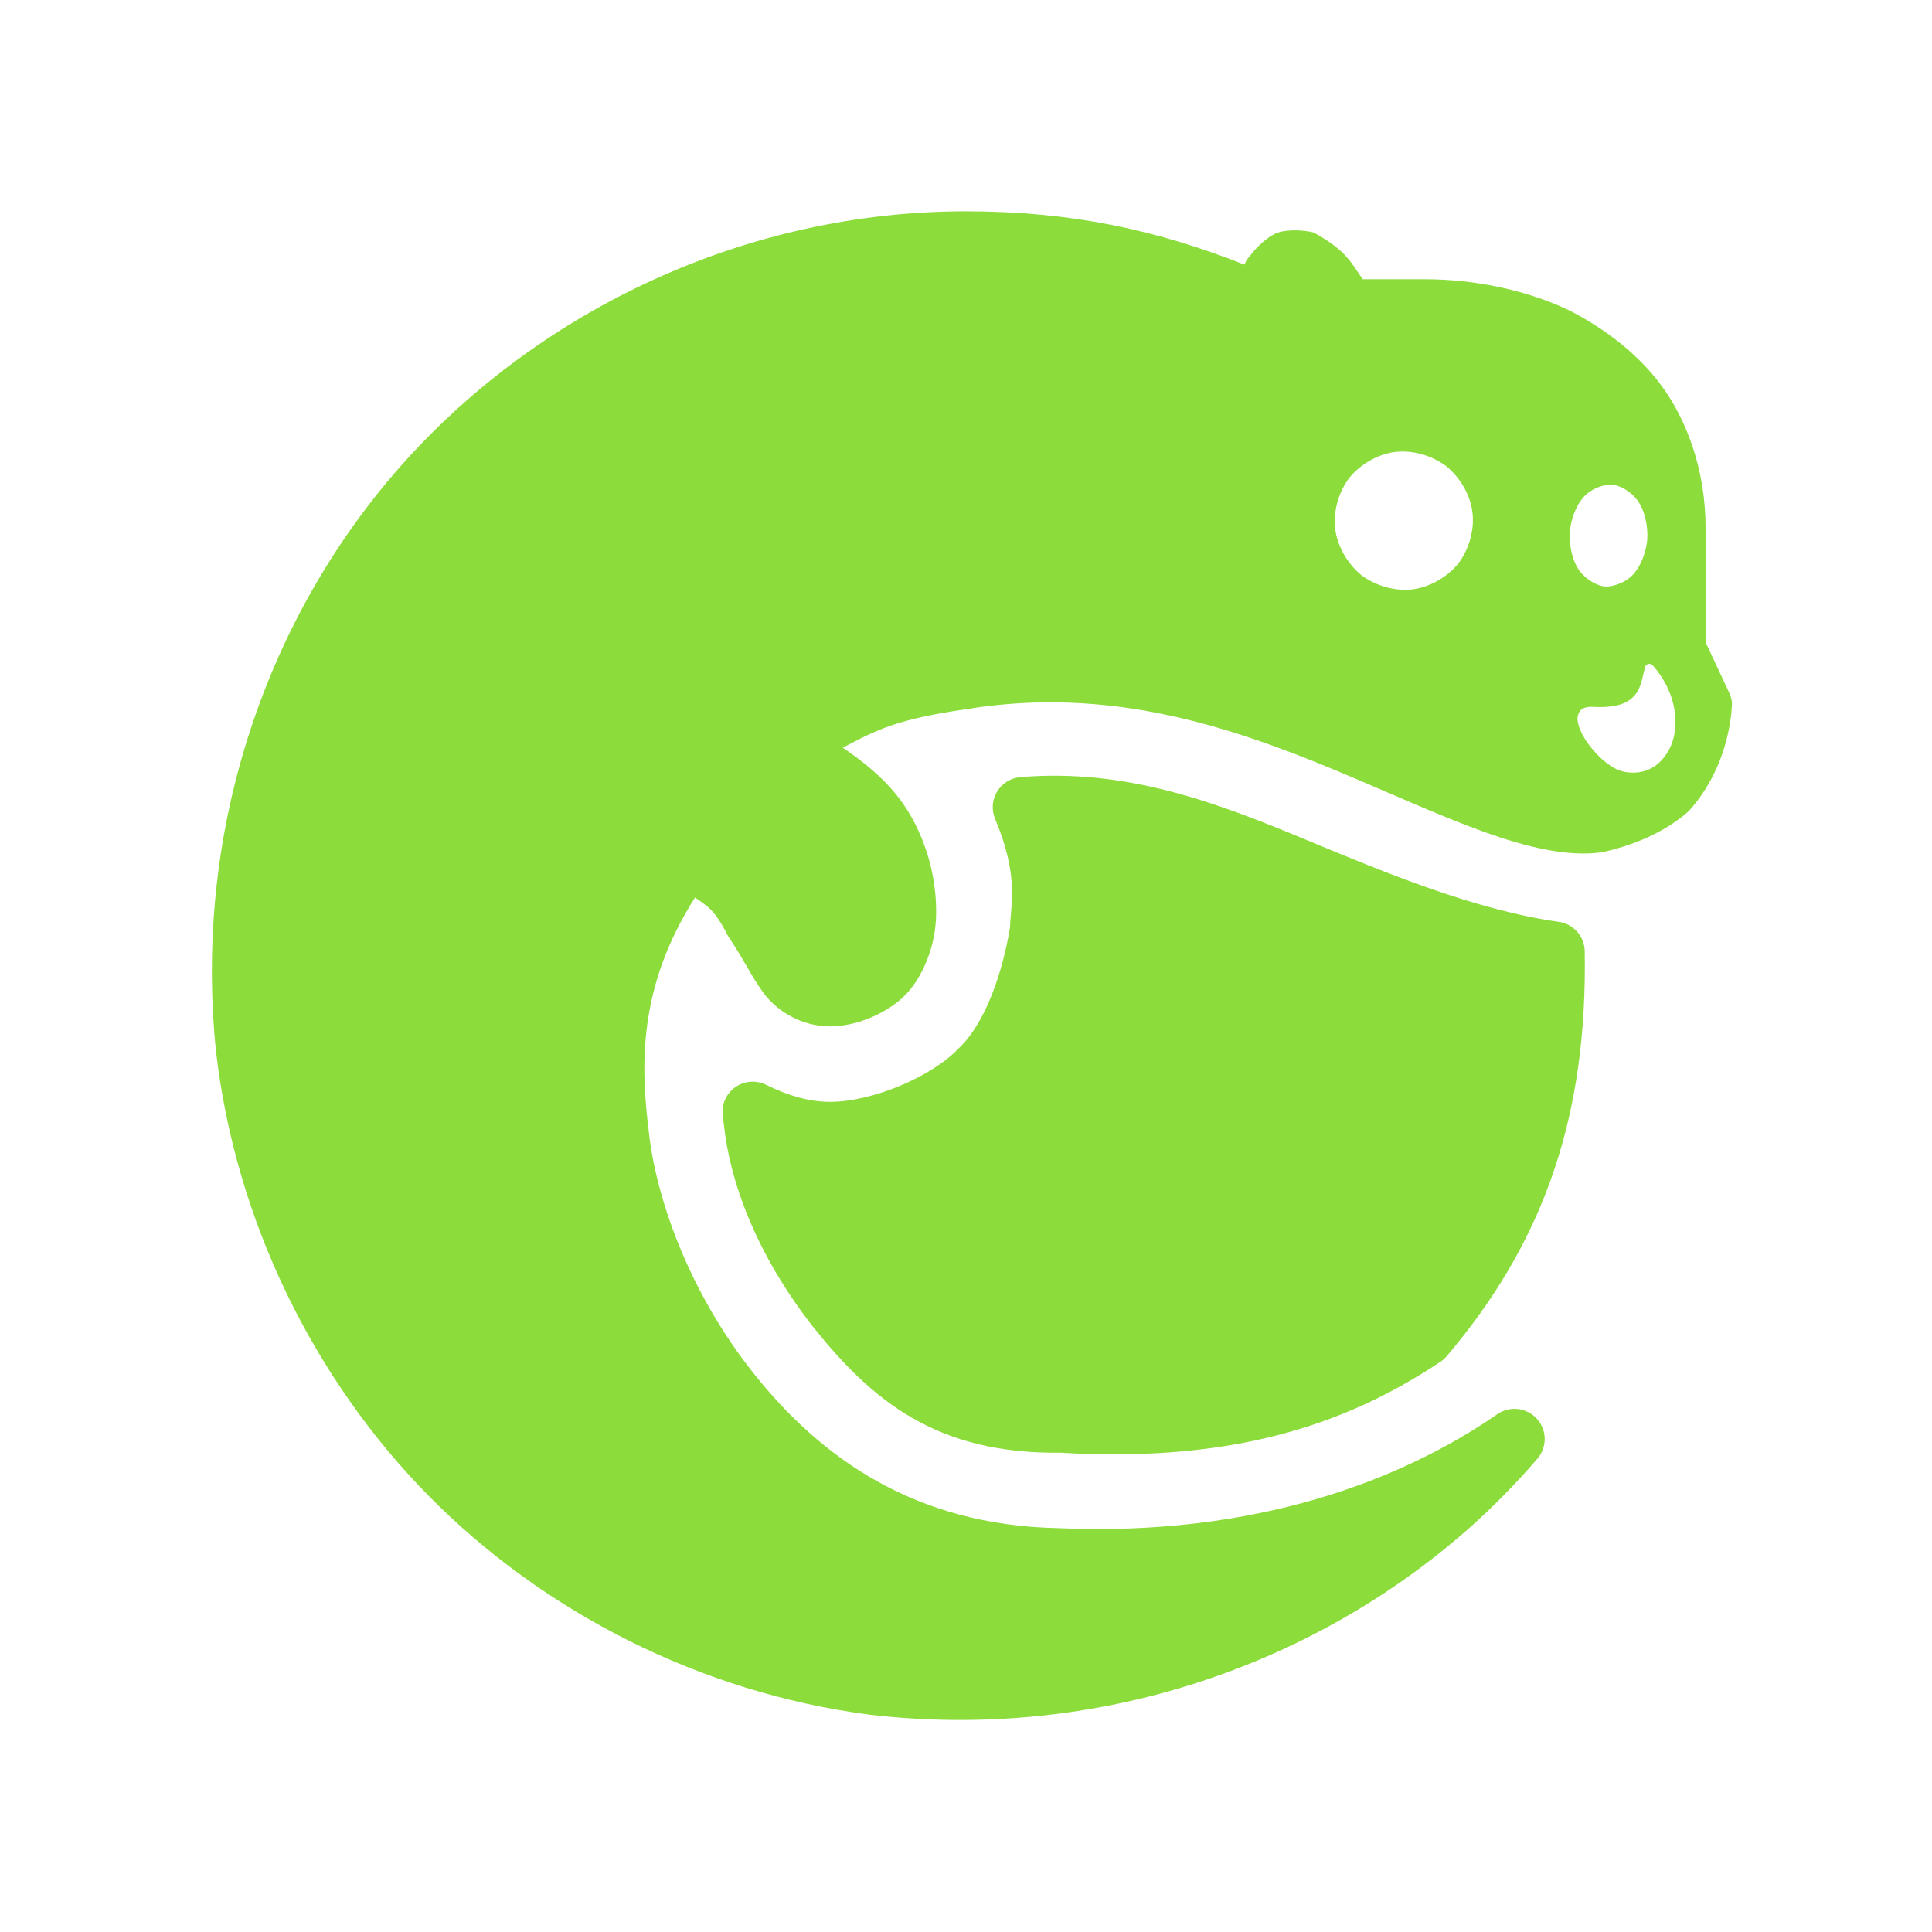 <svg height="64" viewBox="0 0 64 64" width="64" xmlns="http://www.w3.org/2000/svg"><path fill="rgb(140, 220, 60)" d="m52.5 32c0 5.324-1.508 9.313-4.58 12.931-.059.069-.127.129-.202.179-2.824 1.877-6.51 3.375-12.584 3.013-4.12.05-6.253-1.732-8.207-4.178-1.909-2.444-2.765-4.865-2.95-6.721-.013-.09-.024-.17-.037-.272-.044-.363.114-.721.411-.933.297-.213.687-.247 1.016-.088.746.366 1.435.569 2.133.569 1.407 0 3.374-.842 4.242-1.758.903-.834 1.479-2.554 1.718-4.036.017-.745.304-1.658-.484-3.55-.012-.027-.015-.036-.009-.023-.126-.293-.104-.626.057-.901.162-.274.445-.455.761-.487 3.535-.3 6.524.844 9.497 2.081 2.596 1.079 5.577 2.32 8.359 2.712.484.07.845.481.855.97.003.161.004.329.004.492zm-5.718-12.476c.56-.068 1.142-.386 1.529-.859.365-.49.536-1.13.466-1.69-.067-.558-.388-1.14-.863-1.528-.49-.369-1.132-.542-1.69-.476-.56.067-1.139.386-1.526.858-.367.489-.538 1.13-.468 1.69.069.56.39 1.14.863 1.531.49.367 1.131.54 1.689.474zm7.531-2.844c-.187-.318-.542-.568-.89-.627-.355-.012-.754.161-.987.438-.229.269-.394.696-.434 1.124-.026.43.071.881.253 1.19.187.317.544.566.891.624.354.013.751-.16.988-.437.227-.269.393-.695.435-1.124.023-.43-.074-.879-.256-1.188zm.476 8.719c.283-.183.51-.502.623-.859.221-.704.054-1.691-.664-2.499-.037-.041-.093-.058-.146-.046-.054.014-.096.055-.11.108-.083.314-.115.656-.328.915-.219.266-.595.449-1.453.396-.129-.002-.26.033-.332.096-.075.066-.121.191-.122.292-.002.182.097.434.239.664.277.453.793.964 1.229 1.08.393.106.781.035 1.064-.147zm1.711-7.899v3.778l.786 1.678c.046.098.075.203.087.31 0 0 .021 1.995-1.427 3.6-.623.562-1.613 1.094-2.876 1.366-2.28.32-5.351-1.269-8.828-2.715-3.493-1.453-7.505-2.797-12.211-2.028-2.31.335-2.958.67-4.112 1.28 1.472.997 2.205 1.897 2.696 3.215.457 1.227.404 2.316.383 2.58.001-.021.002-.043.002-.064-.044.894-.447 1.896-1.025 2.475-.579.578-1.581 1.025-2.475 1.025-.962 0-1.757-.515-2.185-1.077-.394-.519-.732-1.243-1.19-1.899-.449-.885-.653-.979-1.102-1.291-1.899 2.987-1.8 5.561-1.529 7.774.228 2.09 1.271 5.223 3.476 7.994 2.221 2.792 5.333 5.022 10.068 5.12 6.562.293 11.42-1.6 14.566-3.776.415-.284.976-.216 1.311.158s.34.94.012 1.32c-.71.822-1.494 1.627-2.323 2.354-5.108 4.493-12.265 7.012-19.812 6.122-5.609-.733-10.812-3.409-14.602-7.258-3.789-3.849-6.385-9.094-7.034-14.713-.769-7.458 1.755-14.552 6.275-19.563 4.52-5.012 11.279-8.265 18.569-8.265 3.559 0 6.383.645 9.22 1.765.087-.141-.043-.01.277-.403.169-.209.465-.481.733-.615.297-.148.884-.147 1.286-.045 1.13.617 1.268 1.06 1.627 1.548h2.107c1.551.008 3.234.331 4.67 1.002 1.013.502 2.219 1.325 3.082 2.475.848 1.13 1.498 2.796 1.498 4.773z" stroke-linejoin="round" stroke-width="2"/></svg>